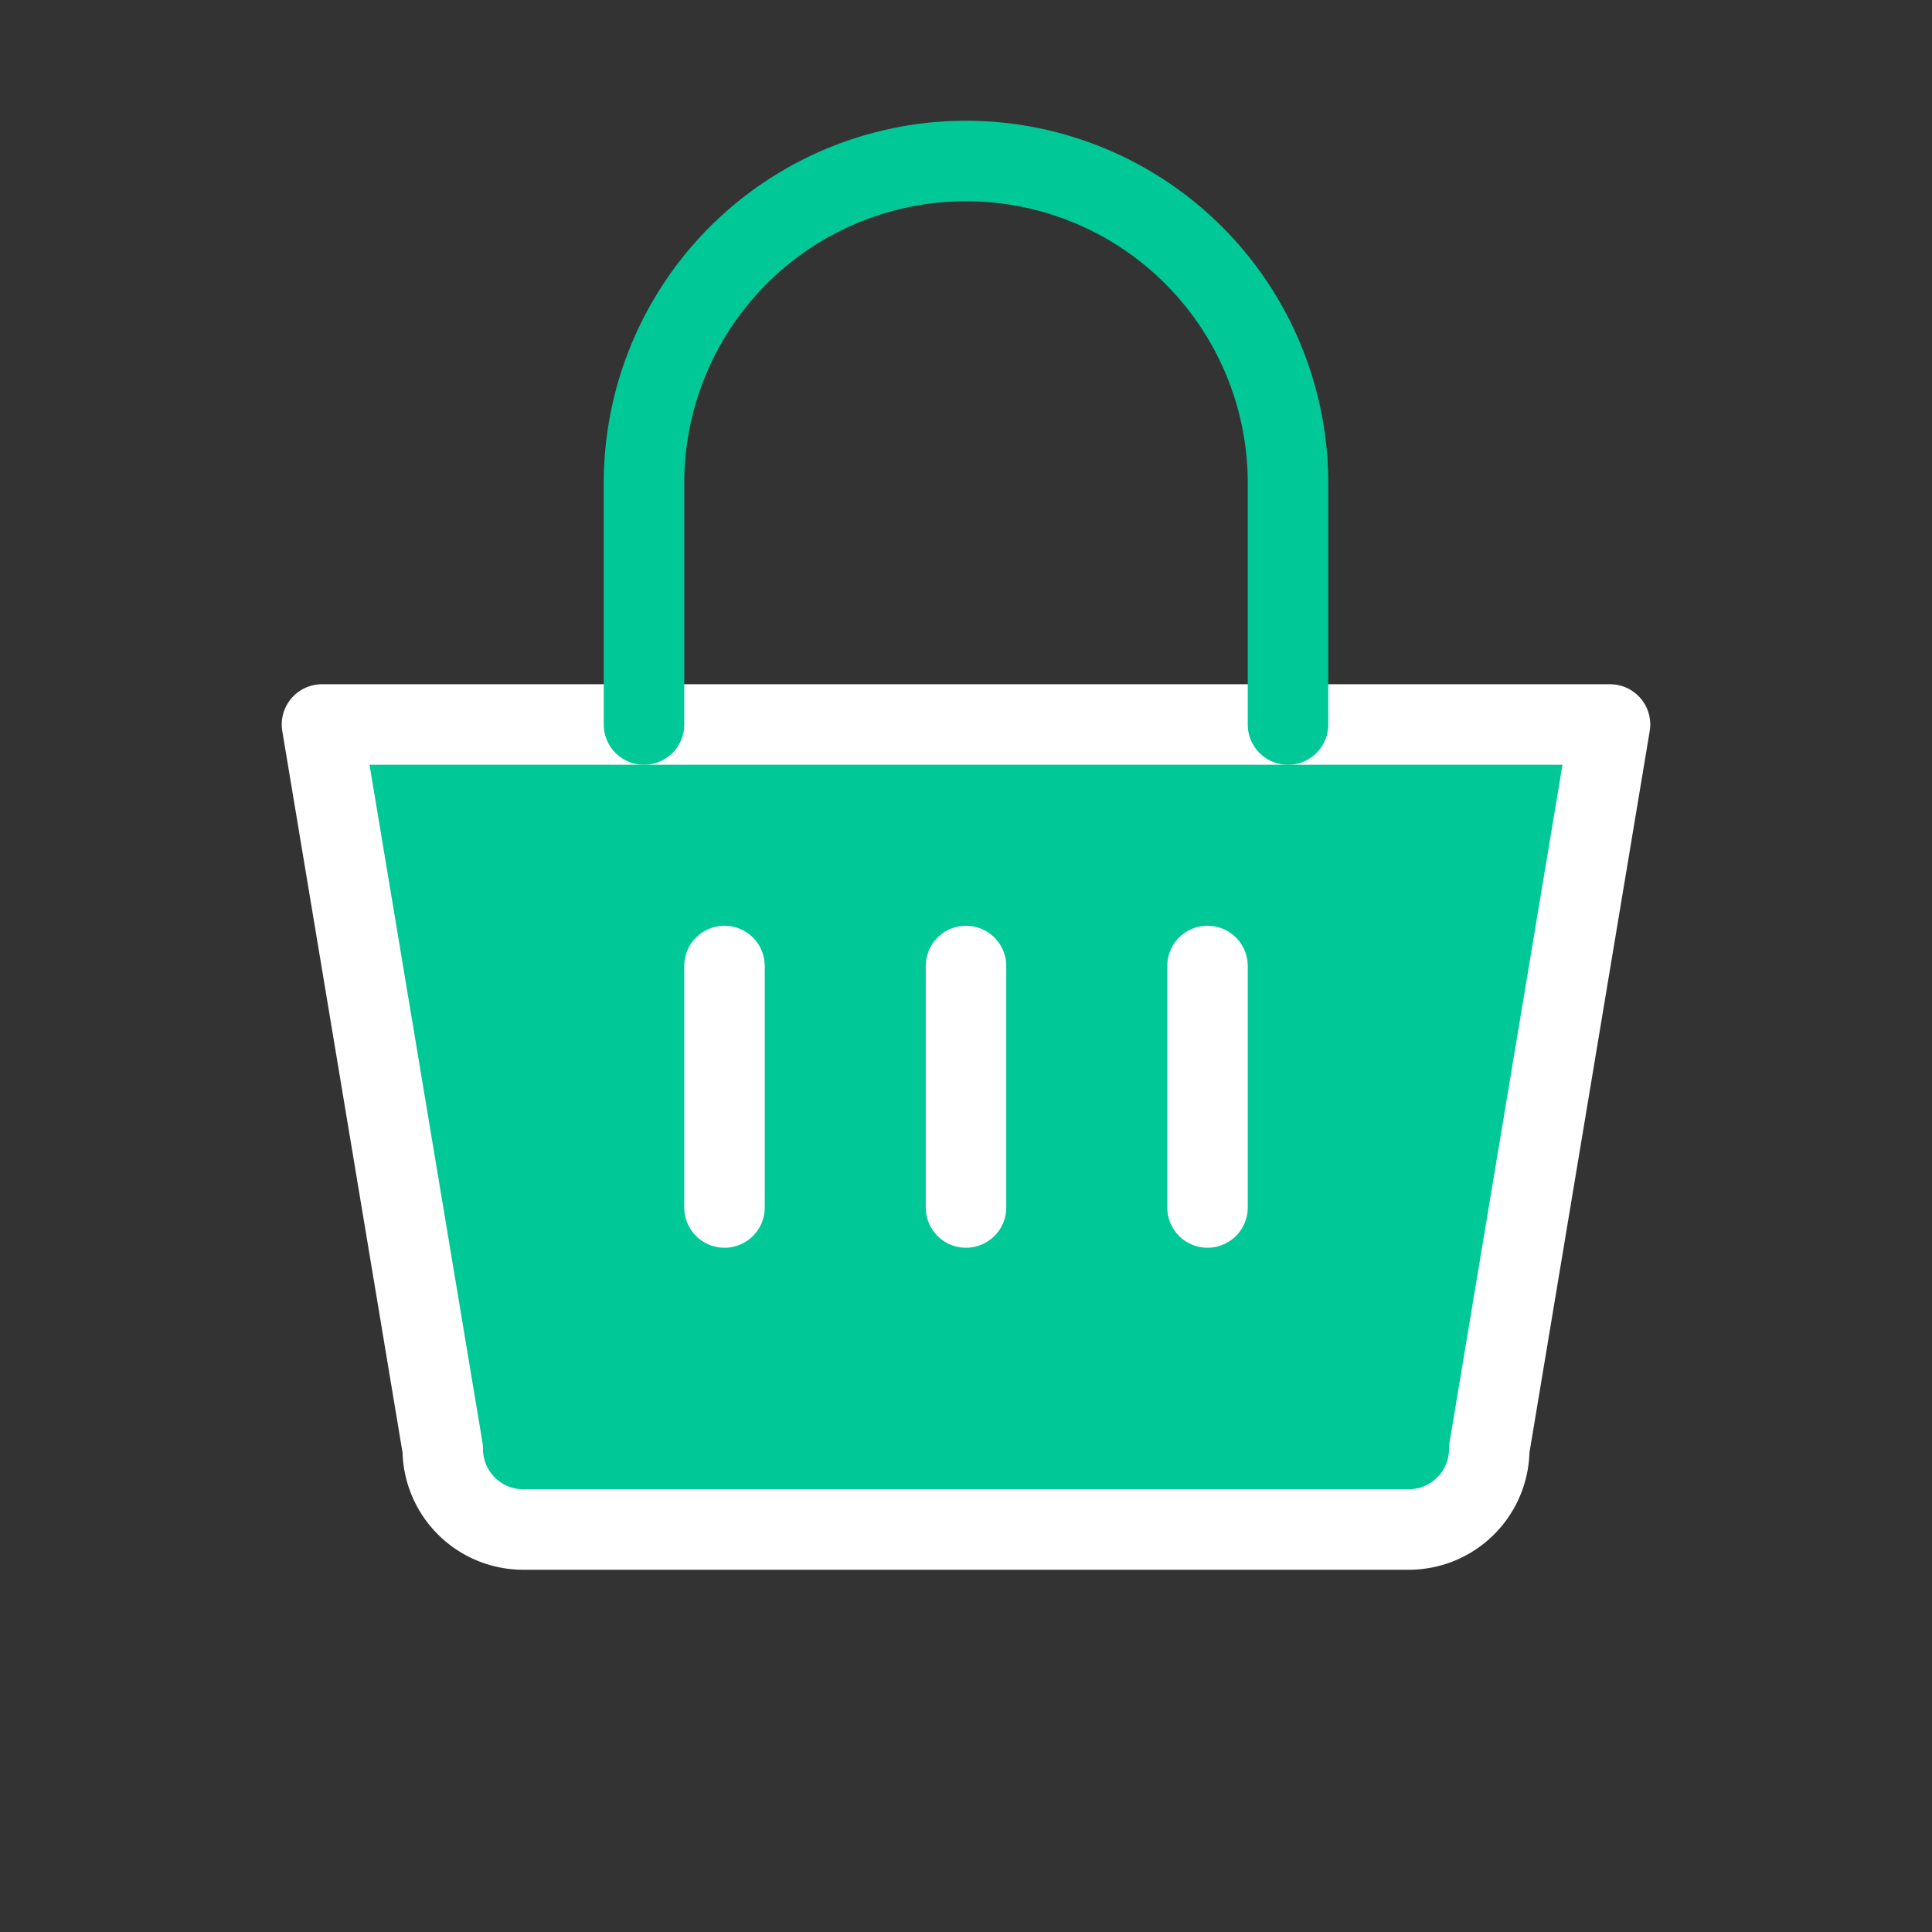 <svg xmlns="http://www.w3.org/2000/svg" viewBox="0 0 48 48" fill="none">
  <rect x="0" y="0" width="48" height="48" fill="#333333" stroke="none"/>
  <path d="M8 18h32l-3 18a2 2 0 0 1-2 2H13a2 2 0 0 1-2-2l-3-18z" fill="#00C896" stroke="#FFFFFF" stroke-width="2" stroke-linejoin="round"/>
  <path d="M16 18V12a8 8 0 0 1 16 0v6" stroke="#00C896" stroke-width="2" stroke-linecap="round"/>
  <path d="M18 24v6M24 24v6M30 24v6" stroke="#FFFFFF" stroke-width="2" stroke-linecap="round"/>
</svg>
